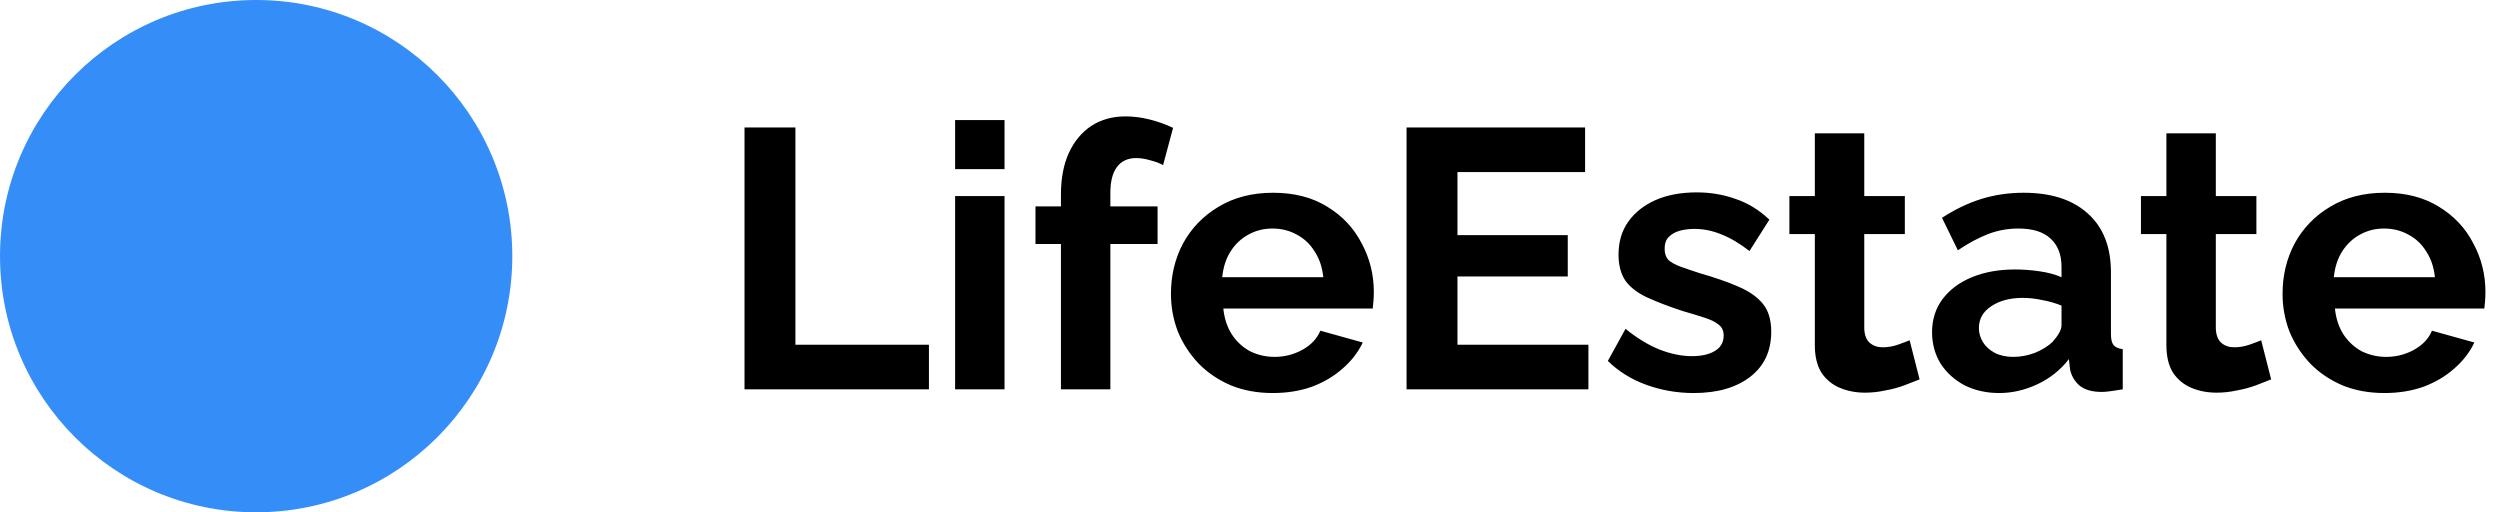 <svg width="244" height="50" viewBox="0 0 244 50" fill="none" xmlns="http://www.w3.org/2000/svg">
<path d="M72.664 38V12.44H77.632V33.644H90.664V38H72.664ZM93.219 38V19.136H98.043V38H93.219ZM93.219 16.508V11.72H98.043V16.508H93.219ZM103.547 38V23.816H101.063V20.144H103.547V18.992C103.547 17.432 103.799 16.088 104.303 14.96C104.831 13.808 105.563 12.92 106.499 12.296C107.459 11.672 108.575 11.36 109.847 11.36C110.615 11.36 111.383 11.456 112.151 11.648C112.943 11.84 113.723 12.116 114.491 12.476L113.519 16.112C113.159 15.92 112.739 15.764 112.259 15.644C111.779 15.5 111.323 15.428 110.891 15.428C110.075 15.428 109.451 15.716 109.019 16.292C108.587 16.868 108.371 17.708 108.371 18.812V20.144H112.979V23.816H108.371V38H103.547ZM124.221 38.36C122.709 38.36 121.341 38.108 120.117 37.604C118.893 37.076 117.849 36.368 116.985 35.48C116.121 34.568 115.449 33.536 114.969 32.384C114.513 31.208 114.285 29.972 114.285 28.676C114.285 26.876 114.681 25.232 115.473 23.744C116.289 22.256 117.441 21.068 118.929 20.18C120.441 19.268 122.217 18.812 124.257 18.812C126.321 18.812 128.085 19.268 129.549 20.18C131.013 21.068 132.129 22.256 132.897 23.744C133.689 25.208 134.085 26.792 134.085 28.496C134.085 28.784 134.073 29.084 134.049 29.396C134.025 29.684 134.001 29.924 133.977 30.116H119.397C119.493 31.076 119.769 31.916 120.225 32.636C120.705 33.356 121.305 33.908 122.025 34.292C122.769 34.652 123.561 34.832 124.401 34.832C125.361 34.832 126.261 34.604 127.101 34.148C127.965 33.668 128.553 33.044 128.865 32.276L133.005 33.428C132.549 34.388 131.889 35.24 131.025 35.984C130.185 36.728 129.189 37.316 128.037 37.748C126.885 38.156 125.613 38.36 124.221 38.36ZM119.289 27.056H129.153C129.057 26.096 128.781 25.268 128.325 24.572C127.893 23.852 127.317 23.3 126.597 22.916C125.877 22.508 125.073 22.304 124.185 22.304C123.321 22.304 122.529 22.508 121.809 22.916C121.113 23.3 120.537 23.852 120.081 24.572C119.649 25.268 119.385 26.096 119.289 27.056ZM155.029 33.644V38H137.281V12.44H154.705V16.796H142.249V22.952H153.013V26.984H142.249V33.644H155.029ZM165.312 38.36C163.704 38.36 162.168 38.096 160.704 37.568C159.24 37.04 157.98 36.26 156.924 35.228L158.652 32.096C159.78 33.008 160.884 33.68 161.964 34.112C163.068 34.544 164.124 34.76 165.132 34.76C166.068 34.76 166.812 34.592 167.364 34.256C167.94 33.92 168.228 33.416 168.228 32.744C168.228 32.288 168.072 31.94 167.76 31.7C167.448 31.436 166.992 31.208 166.392 31.016C165.816 30.824 165.108 30.608 164.268 30.368C162.876 29.912 161.712 29.468 160.776 29.036C159.84 28.604 159.132 28.064 158.652 27.416C158.196 26.744 157.968 25.892 157.968 24.86C157.968 23.612 158.28 22.544 158.904 21.656C159.552 20.744 160.44 20.036 161.568 19.532C162.72 19.028 164.064 18.776 165.6 18.776C166.944 18.776 168.216 18.992 169.416 19.424C170.616 19.832 171.708 20.504 172.692 21.44L170.748 24.5C169.788 23.756 168.876 23.216 168.012 22.88C167.148 22.52 166.272 22.34 165.384 22.34C164.88 22.34 164.4 22.4 163.944 22.52C163.512 22.64 163.152 22.844 162.864 23.132C162.6 23.396 162.468 23.78 162.468 24.284C162.468 24.74 162.588 25.1 162.828 25.364C163.092 25.604 163.476 25.82 163.98 26.012C164.508 26.204 165.144 26.42 165.888 26.66C167.4 27.092 168.672 27.536 169.704 27.992C170.76 28.448 171.552 29.012 172.08 29.684C172.608 30.332 172.872 31.232 172.872 32.384C172.872 34.256 172.188 35.72 170.82 36.776C169.452 37.832 167.616 38.36 165.312 38.36ZM187.352 37.028C186.944 37.196 186.452 37.388 185.876 37.604C185.3 37.82 184.676 37.988 184.004 38.108C183.356 38.252 182.696 38.324 182.024 38.324C181.136 38.324 180.32 38.168 179.576 37.856C178.832 37.544 178.232 37.052 177.776 36.38C177.344 35.684 177.128 34.784 177.128 33.68V22.844H174.644V19.136H177.128V13.016H181.952V19.136H185.912V22.844H181.952V32.06C181.976 32.708 182.156 33.176 182.492 33.464C182.828 33.752 183.248 33.896 183.752 33.896C184.256 33.896 184.748 33.812 185.228 33.644C185.708 33.476 186.092 33.332 186.38 33.212L187.352 37.028ZM188.568 32.42C188.568 31.196 188.904 30.128 189.576 29.216C190.272 28.28 191.232 27.56 192.456 27.056C193.68 26.552 195.084 26.3 196.668 26.3C197.46 26.3 198.264 26.36 199.08 26.48C199.896 26.6 200.604 26.792 201.204 27.056V26.048C201.204 24.848 200.844 23.924 200.124 23.276C199.428 22.628 198.384 22.304 196.992 22.304C195.96 22.304 194.976 22.484 194.04 22.844C193.104 23.204 192.12 23.732 191.088 24.428L189.54 21.26C190.788 20.444 192.06 19.832 193.356 19.424C194.676 19.016 196.056 18.812 197.496 18.812C200.184 18.812 202.272 19.484 203.76 20.828C205.272 22.172 206.028 24.092 206.028 26.588V32.6C206.028 33.104 206.112 33.464 206.28 33.68C206.472 33.896 206.772 34.028 207.18 34.076V38C206.748 38.072 206.352 38.132 205.992 38.18C205.656 38.228 205.368 38.252 205.128 38.252C204.168 38.252 203.436 38.036 202.932 37.604C202.452 37.172 202.152 36.644 202.032 36.02L201.924 35.048C201.108 36.104 200.088 36.92 198.864 37.496C197.64 38.072 196.392 38.36 195.12 38.36C193.872 38.36 192.744 38.108 191.736 37.604C190.752 37.076 189.972 36.368 189.396 35.48C188.844 34.568 188.568 33.548 188.568 32.42ZM200.304 33.392C200.568 33.104 200.784 32.816 200.952 32.528C201.12 32.24 201.204 31.976 201.204 31.736V29.828C200.628 29.588 200.004 29.408 199.332 29.288C198.66 29.144 198.024 29.072 197.424 29.072C196.176 29.072 195.144 29.348 194.328 29.9C193.536 30.428 193.14 31.136 193.14 32.024C193.14 32.504 193.272 32.96 193.536 33.392C193.8 33.824 194.184 34.172 194.688 34.436C195.192 34.7 195.792 34.832 196.488 34.832C197.208 34.832 197.916 34.7 198.612 34.436C199.308 34.148 199.872 33.8 200.304 33.392ZM221.664 37.028C221.256 37.196 220.764 37.388 220.188 37.604C219.612 37.82 218.988 37.988 218.316 38.108C217.668 38.252 217.008 38.324 216.336 38.324C215.448 38.324 214.632 38.168 213.888 37.856C213.144 37.544 212.544 37.052 212.088 36.38C211.656 35.684 211.44 34.784 211.44 33.68V22.844H208.956V19.136H211.44V13.016H216.264V19.136H220.224V22.844H216.264V32.06C216.288 32.708 216.468 33.176 216.804 33.464C217.14 33.752 217.56 33.896 218.064 33.896C218.568 33.896 219.06 33.812 219.54 33.644C220.02 33.476 220.404 33.332 220.692 33.212L221.664 37.028ZM232.714 38.36C231.202 38.36 229.834 38.108 228.61 37.604C227.386 37.076 226.342 36.368 225.478 35.48C224.614 34.568 223.942 33.536 223.462 32.384C223.006 31.208 222.778 29.972 222.778 28.676C222.778 26.876 223.174 25.232 223.966 23.744C224.782 22.256 225.934 21.068 227.422 20.18C228.934 19.268 230.71 18.812 232.75 18.812C234.814 18.812 236.578 19.268 238.042 20.18C239.506 21.068 240.622 22.256 241.39 23.744C242.182 25.208 242.578 26.792 242.578 28.496C242.578 28.784 242.566 29.084 242.542 29.396C242.518 29.684 242.494 29.924 242.47 30.116H227.89C227.986 31.076 228.262 31.916 228.718 32.636C229.198 33.356 229.798 33.908 230.518 34.292C231.262 34.652 232.054 34.832 232.894 34.832C233.854 34.832 234.754 34.604 235.594 34.148C236.458 33.668 237.046 33.044 237.358 32.276L241.498 33.428C241.042 34.388 240.382 35.24 239.518 35.984C238.678 36.728 237.682 37.316 236.53 37.748C235.378 38.156 234.106 38.36 232.714 38.36ZM227.782 27.056H237.646C237.55 26.096 237.274 25.268 236.818 24.572C236.386 23.852 235.81 23.3 235.09 22.916C234.37 22.508 233.566 22.304 232.678 22.304C231.814 22.304 231.022 22.508 230.302 22.916C229.606 23.3 229.03 23.852 228.574 24.572C228.142 25.268 227.878 26.096 227.782 27.056Z" fill="black"/>
<circle cx="25" cy="25" r="25" fill="#358EF8"/>
</svg>
